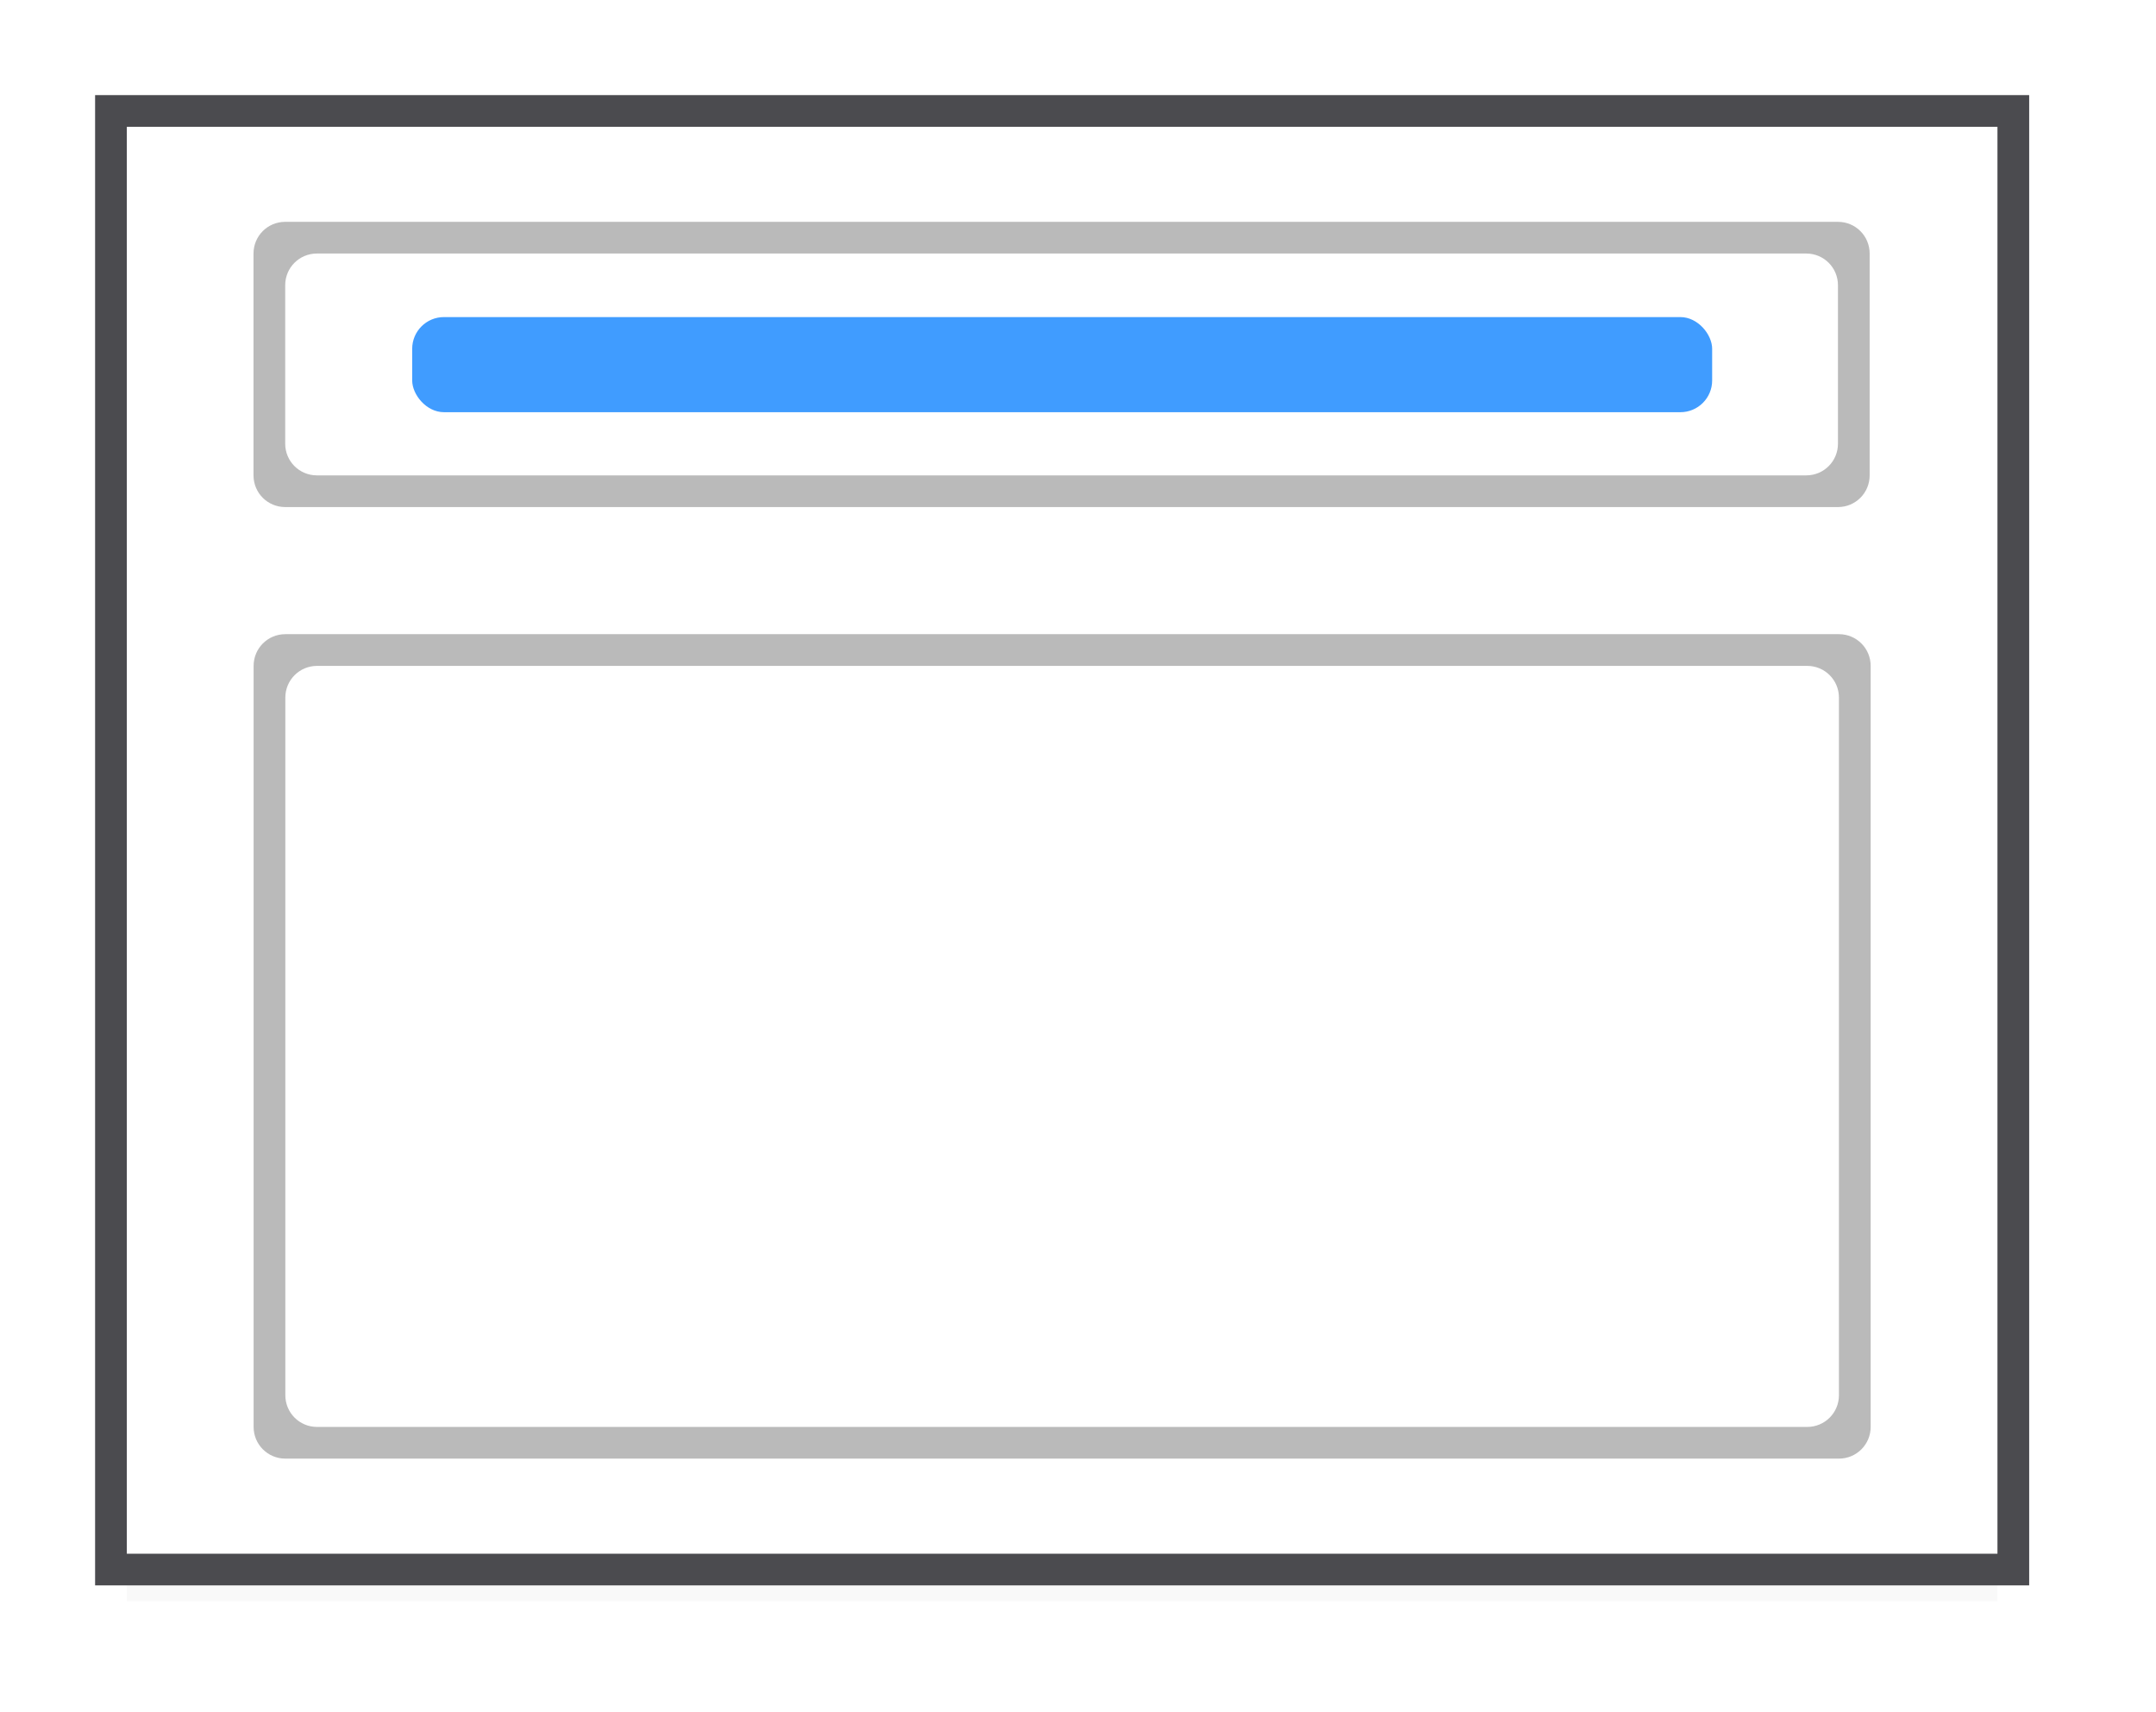 <svg height="54" viewBox="0 0 63.75 50.625" width="68" xmlns="http://www.w3.org/2000/svg" xmlns:xlink="http://www.w3.org/1999/xlink"><filter id="a" color-interpolation-filters="sRGB" height="1.857" width="1.051" x="-.025" y="-.429"><feGaussianBlur stdDeviation=".586"/></filter><path d="m3.75 44.062h55.312v3.281h-55.312z" filter="url(#a)" opacity=".15"/><path d="m2.812 2.812h57.188v44.062h-57.188z" fill="#4b4b4f"/><path d="m3.75 3.75h55.312v42.188h-55.312z" fill="#fff"/><path d="m9 7c-.554 0-1 .446-1 1v7c0 .554.446 1 1 1h49c.554 0 1-.446 1-1v-7c0-.554-.446-1-1-1zm1 1h47c.554 0 1 .446 1 1v5c0 .554-.446 1-1 1h-47c-.554 0-1-.446-1-1v-5c0-.554.446-1 1-1z" fill="#bababa" transform="scale(.937)"/><rect fill="#409cff" height="2.812" rx=".938" width="38.438" x="12.188" y="9.375"/><path d="m54.375 18.75c.519 0 .938.418.938.938v22.5c0 .519-.418.938-.938.938h-45.938c-.519 0-.938-.418-.938-.938v-22.5c0-.519.418-.938.938-.938zm-.938.938h-44.062c-.519 0-.938.418-.938.938v20.625c0 .519.418.938.938.938h44.062c.519 0 .938-.418.938-.938v-20.625c0-.519-.418-.938-.938-.938z" fill="#bababa"/></svg>